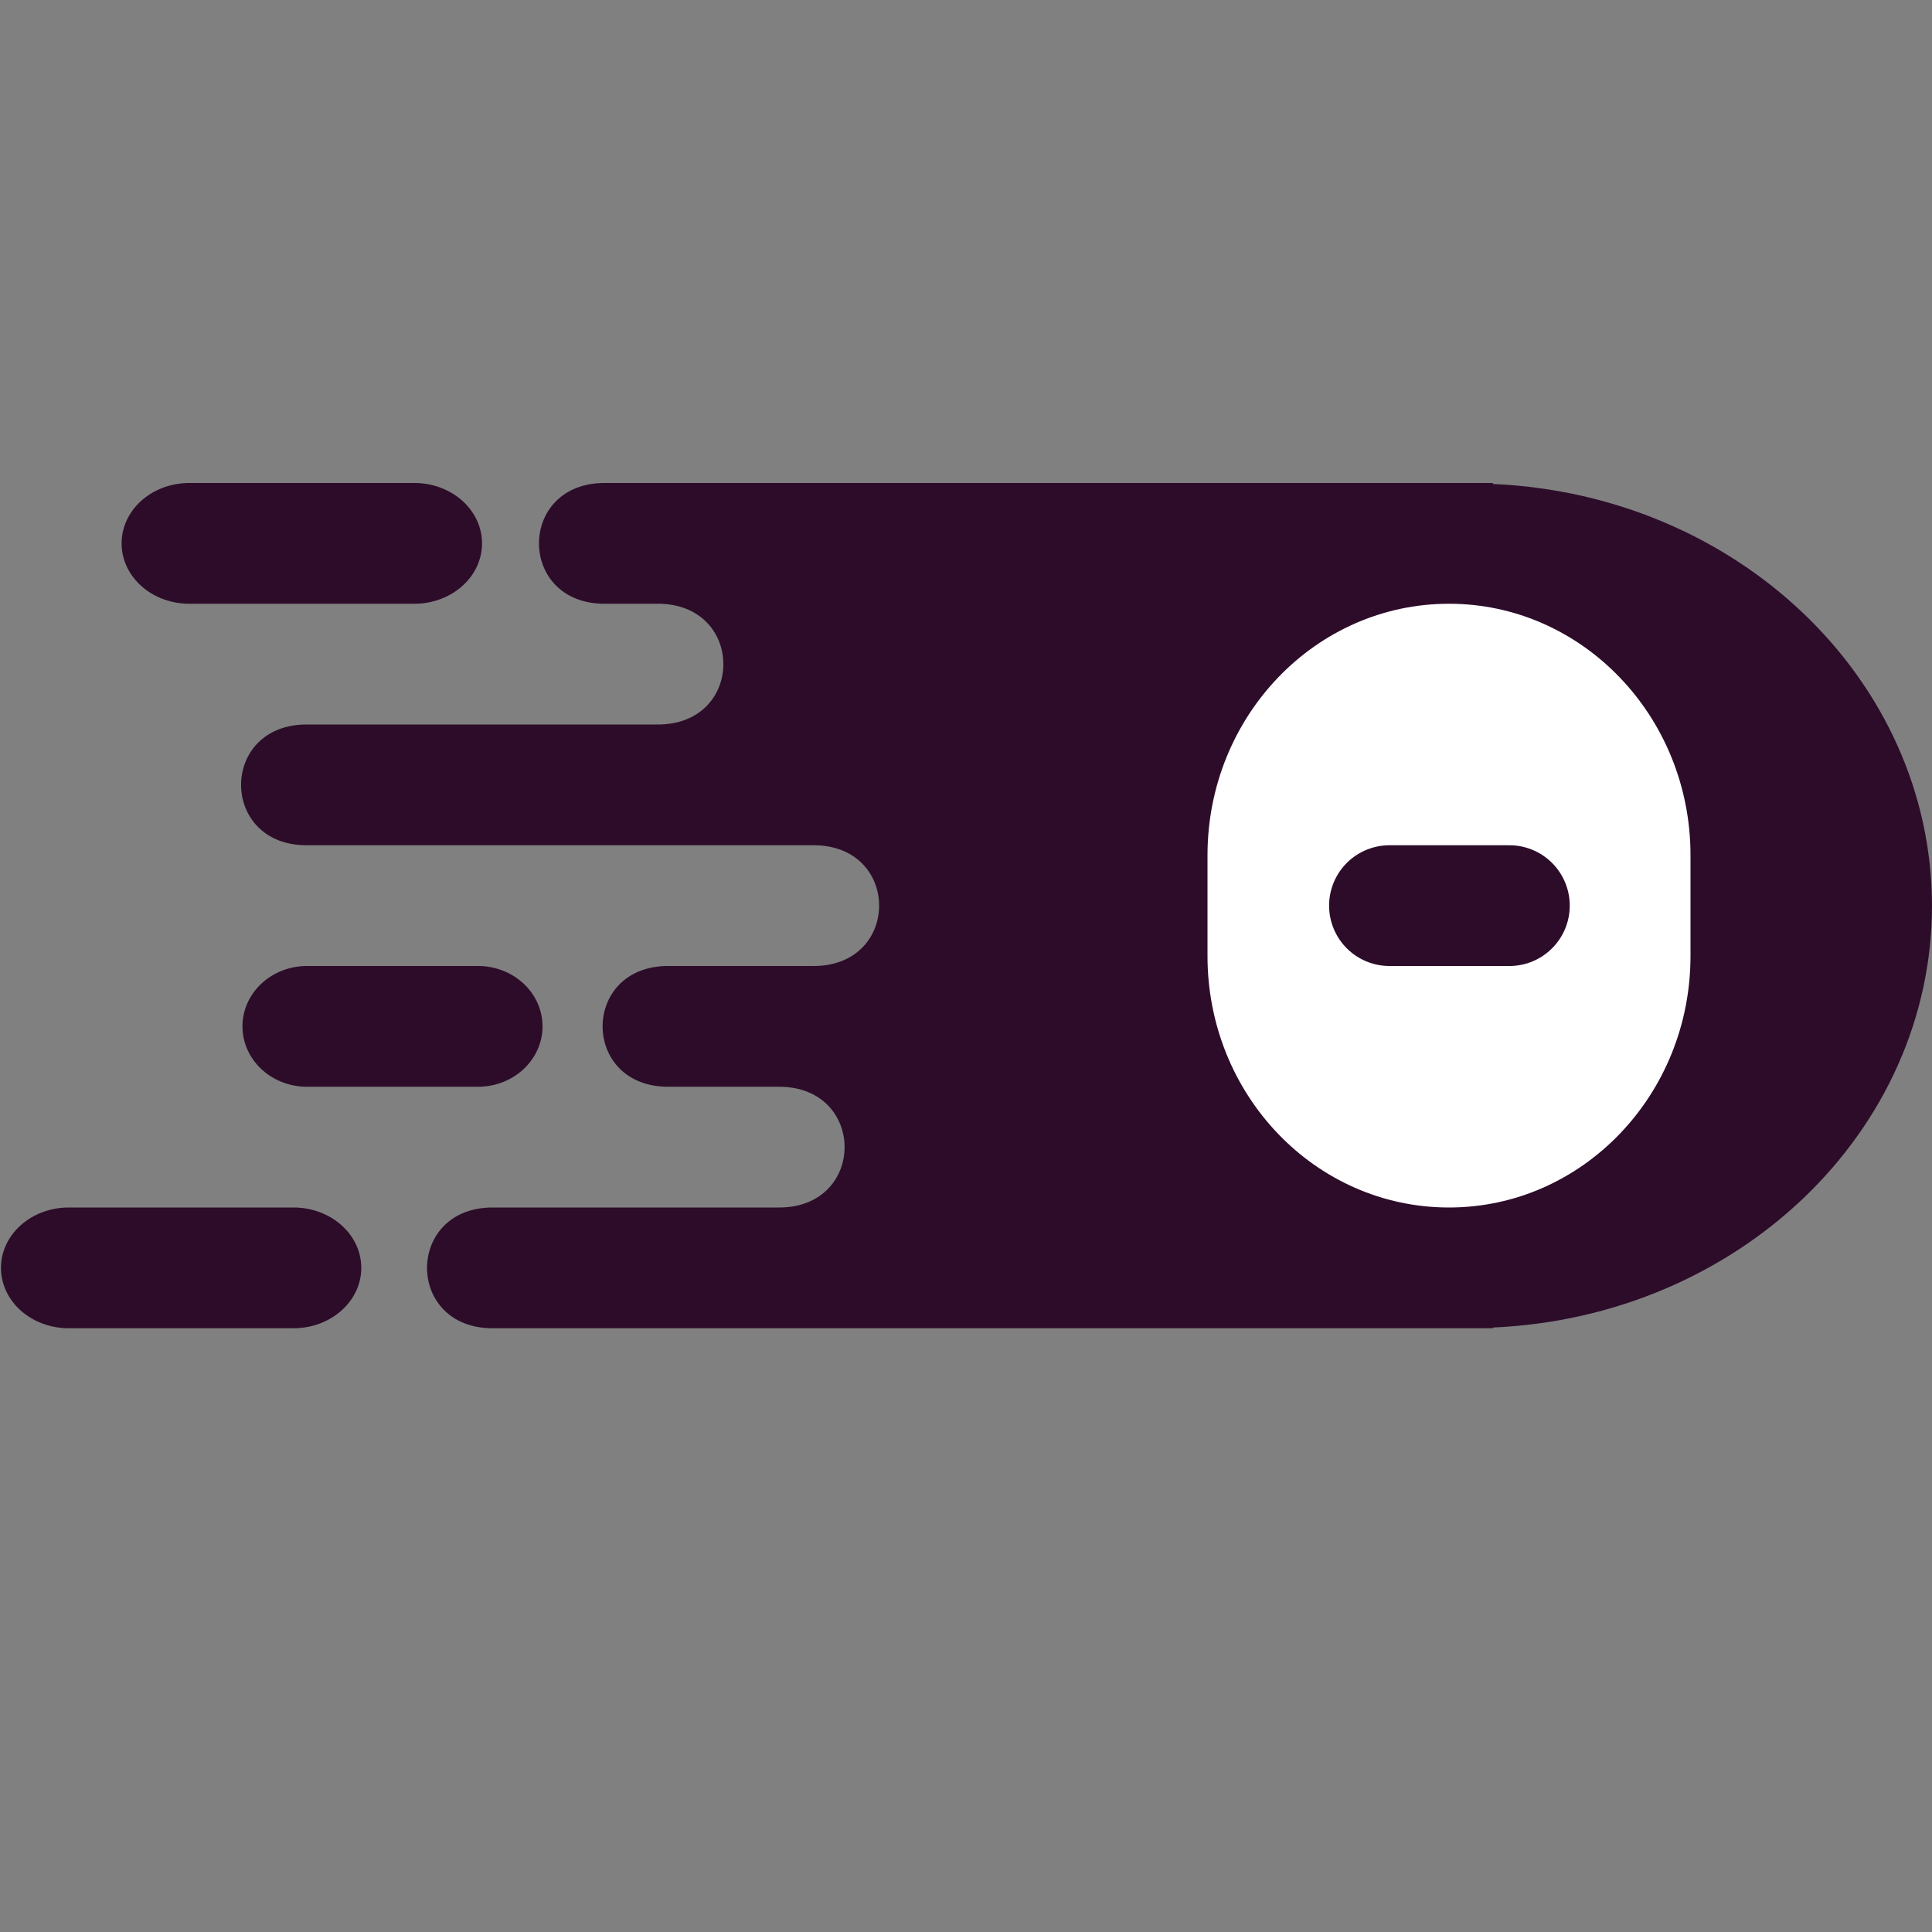 <svg xmlns="http://www.w3.org/2000/svg" width="16" height="16" version="1.1">
 <rect width="100%" height="100%" fill="#808080" stroke="none"/>
 <path style="fill:#2d0c2a" d="m 1.567,4 a 0.56,0.5 0 1 0 0,1 h 1.865 a 0.56,0.5 0 1 0 0,-1 z"/>
 <path style="fill:#2d0c2a" d="m 5.017,4 c -0.738,-0.01 -0.738,1.01 0,1 h 0.12 0.3 c 0.738,-0.01 0.738,1.01 0,1 H 5.183 3.826 2.55 c -0.738,-0.01 -0.738,1.01 0,1 H 4.917 5.527 6.727 c 0.738,-0.01 0.738,1.01 0,1 H 5.572 5.544 c -0.738,-0.01 -0.738,1.01 0,1 h 0.615 0.282 c 0.738,-0.01 0.738,1.01 0,1 H 5.455 4.09 c -0.738,-0.009 -0.738,1.01 0,1 h 5.328 2.764 0.182 v -0.006 C 14.399,10.905 15.999,9.367 16,7.5 15.997,5.634 14.397,4.097 12.364,4.008 v -0.008 H 12.182 6.727 5.191 Z"/>
 <path style="fill:#2d0c2a" d="m 2.542,8 a 0.534,0.5 0 1 0 0,1 h 1.417 a 0.534,0.5 0 1 0 0,-1 z"/>
 <path style="fill:#2d0c2a" d="m 0.569,10 a 0.561,0.5 0 1 0 0,1 H 2.431 a 0.561,0.5 0 1 0 0,-1 z"/>
 <path style="fill:#ffffff" d="m 12,5 v 0 c -1.106,0 -2,0.933 -2,2.083 v 0.834 c 0,1.152 0.894,2.083 2,2.083 1.104,0 2,-0.932 2,-2.083 V 7.083 C 14,5.933 13.104,5 12,5 Z"/>
 <path style="fill:none;stroke:#2d0c2a;stroke-linecap:round" d="M 11.507,7.5 H 12.5"/>
</svg>
